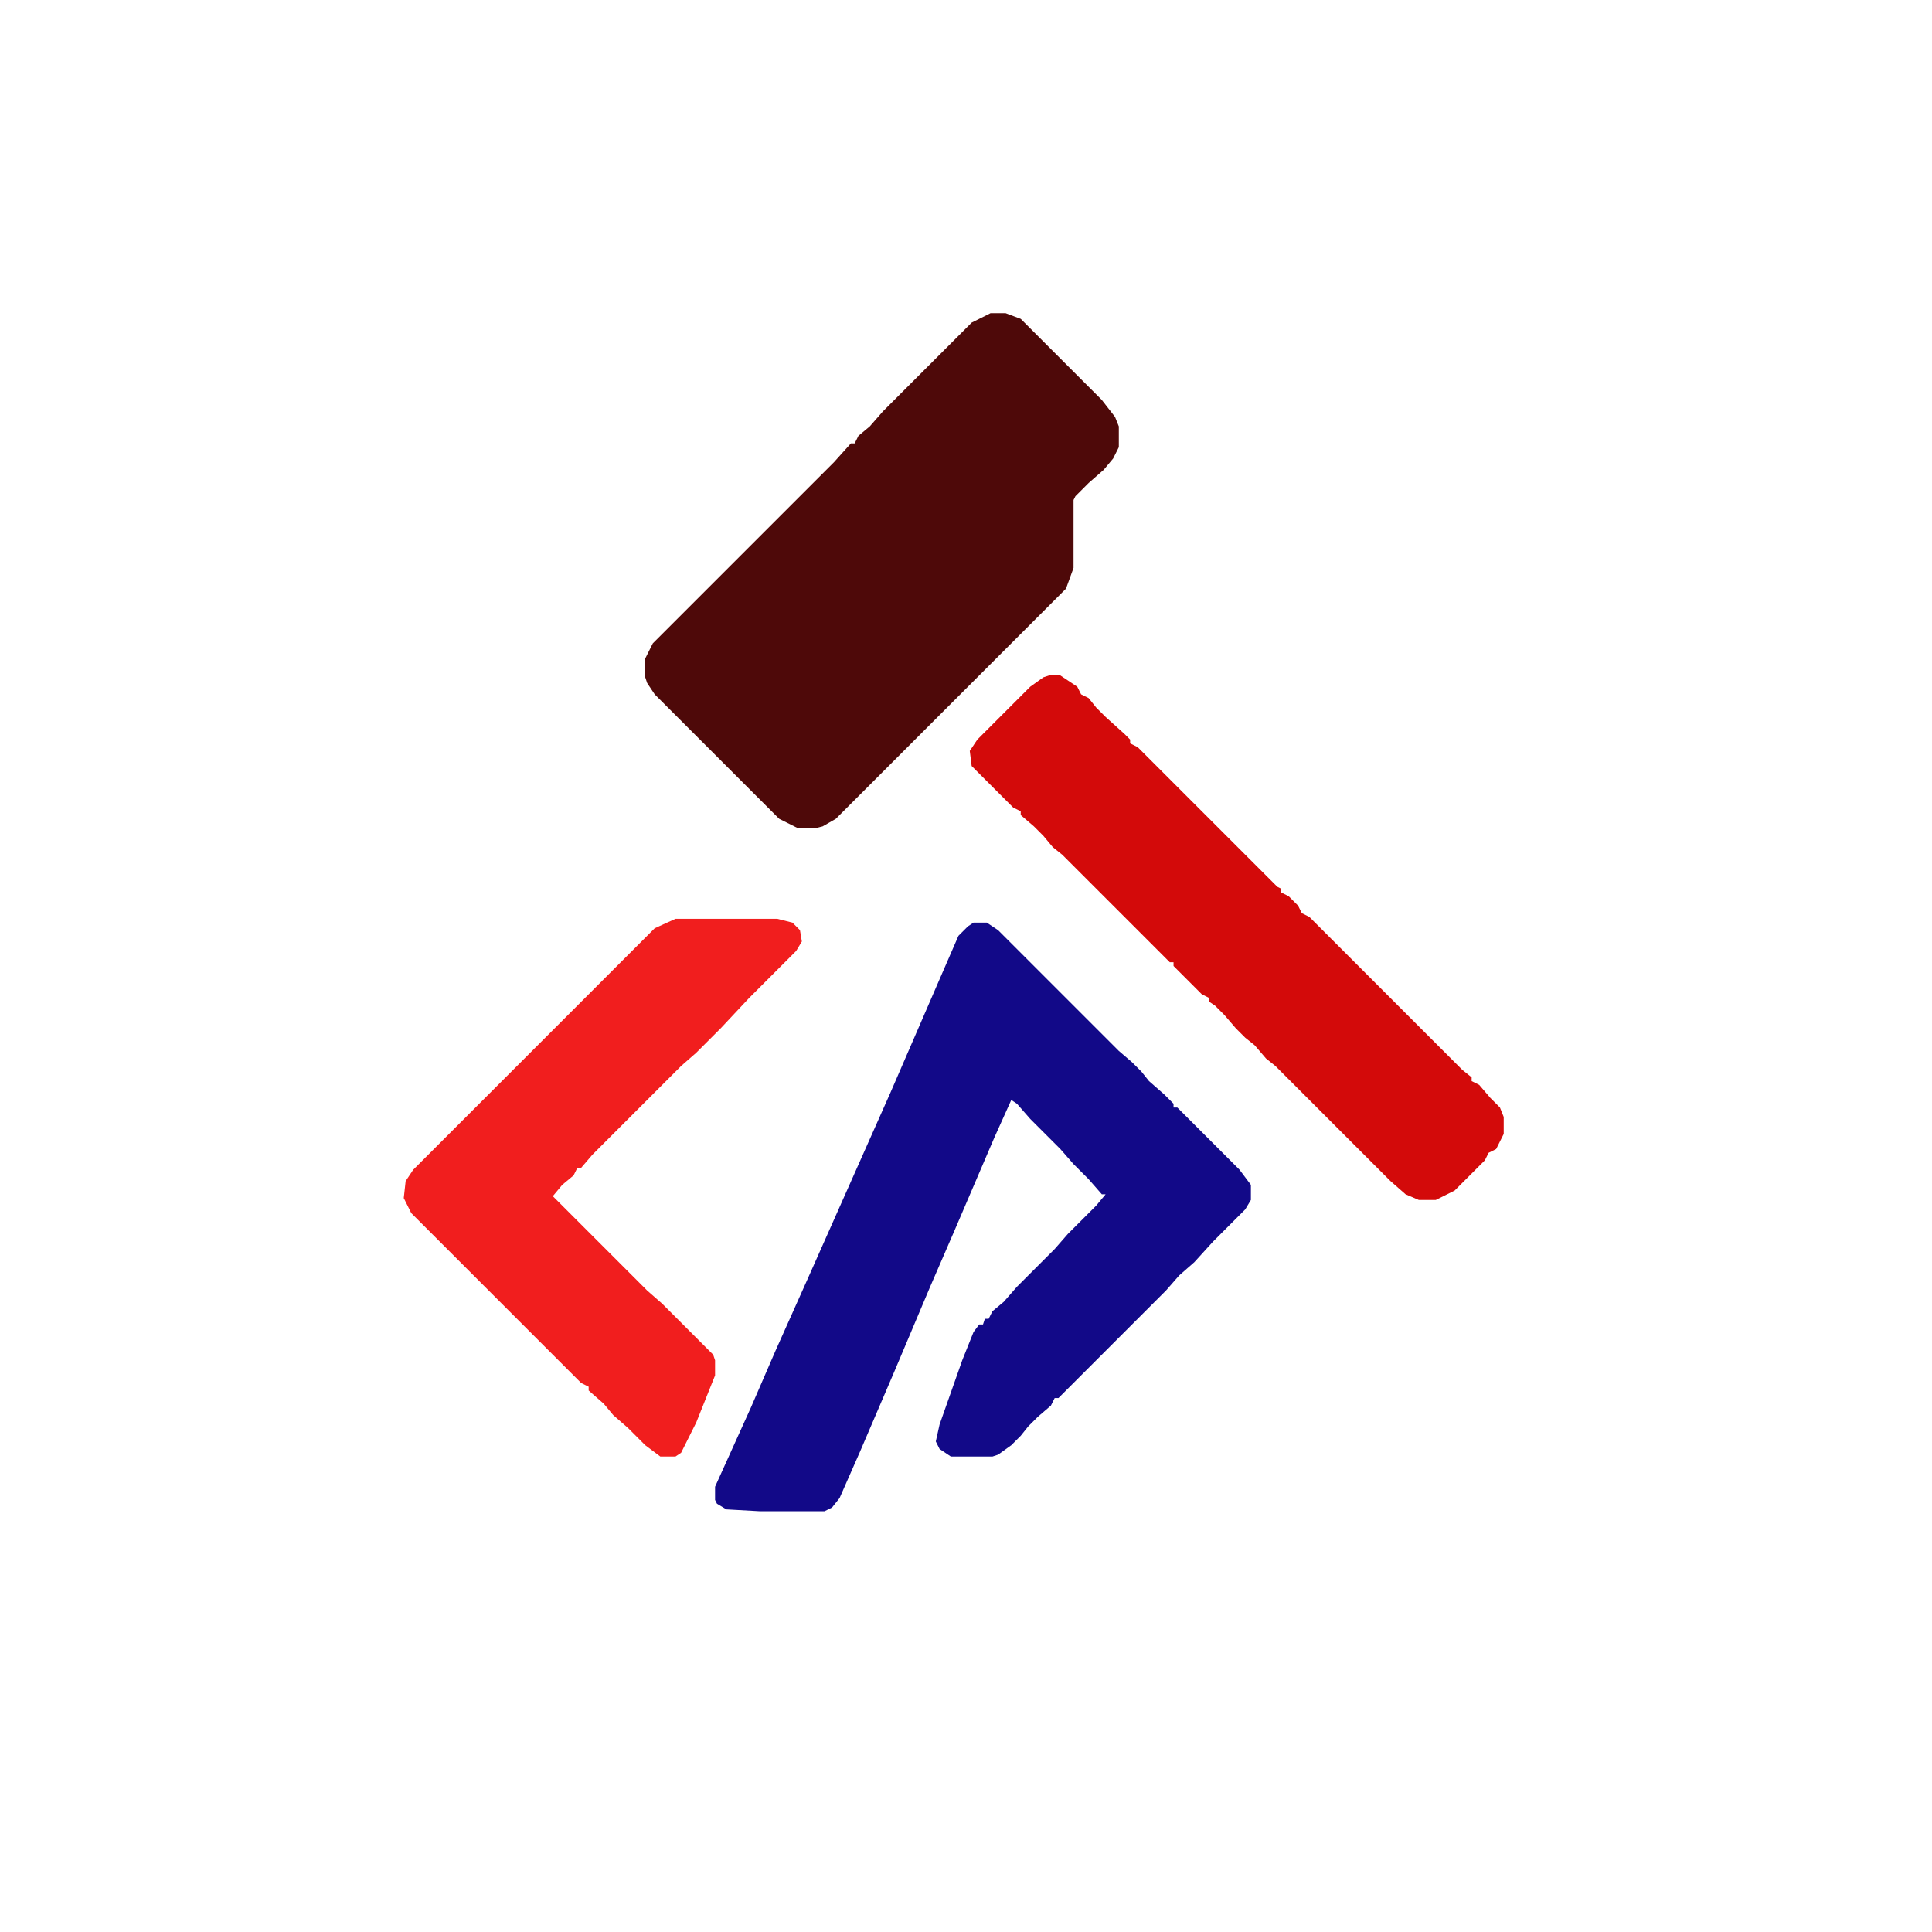 <?xml version="1.0" encoding="UTF-8" standalone="no"?>
<!-- Created with Pixodesk SVG (https://pixodesk.com) -->
<svg xmlns="http://www.w3.org/2000/svg" viewBox="0 0 1024 1024" text-rendering="geometricPrecision" shape-rendering="geometricPrecision" fill="#e61717">
  <path fill="#120988" transform="translate(516, 489)" d="M0,0L7,0L13,4L77,68L84,74L89,79L93,84L101,91L106,96L106,98L108,98L141,131L147,139L147,147L144,152L127,169L117,180L109,187L102,195L45,252L43,252L41,256L34,262L29,267L25,272L20,277L13,282L10,283L-12,283L-18,279L-20,275L-18,266L-6,232L0,217L3,213L5,213L6,210L8,210L10,206L16,201L23,193L43,173L50,165L65,150L70,144L68,144L61,136L53,128L46,120L30,104L23,96L20,94L11,114L-10,163L-23,193L-42,238L-60,280L-71,305L-75,310L-79,312L-113,312L-131,311L-136,308L-137,306L-137,299L-118,257L-105,227L-88,189L-44,90L-18,30L-8,7L-3,2L0,0z"/>
  <path fill="#4e0909" transform="translate(525, 166)" d="M0,0L8,0L16,3L59,46L66,55L68,60L68,71L65,77L60,83L52,90L45,97L44,99L44,135L40,146L-82,268L-89,272L-93,273L-102,273L-112,268L-178,202L-182,196L-183,193L-183,183L-179,175L-83,79L-74,69L-72,69L-70,65L-64,60L-57,52L-10,5L0,0z"/>
  <path fill="#d30a0a" transform="translate(556, 358)" d="M0,0L6,0L15,6L17,10L21,12L25,17L30,22L40,31L43,34L43,36L47,38L121,112L123,113L123,115L127,117L132,122L134,126L138,128L219,209L224,213L224,215L228,217L234,224L239,229L241,234L241,243L237,251L233,253L231,257L215,273L205,278L196,278L189,275L181,268L120,207L115,203L109,196L104,192L99,187L93,180L88,175L85,173L85,171L81,169L66,154L66,152L64,152L7,95L2,91L-3,85L-8,80L-15,74L-15,72L-19,70L-41,48L-42,40L-38,34L-10,6L-3,1L0,0z"/>
  <path fill="#f11e1e" transform="translate(358, 487)" d="M0,0L54,0L62,2L66,6L67,12L64,17L39,42L24,58L11,71L3,78L-44,125L-50,132L-52,132L-54,136L-60,141L-65,147L-15,197L-7,204L20,231L21,234L21,242L11,267L3,283L0,285L-8,285L-16,279L-25,270L-33,263L-38,257L-46,250L-46,248L-50,246L-140,156L-144,148L-143,139L-139,133L-11,5L0,0z"/>
</svg>